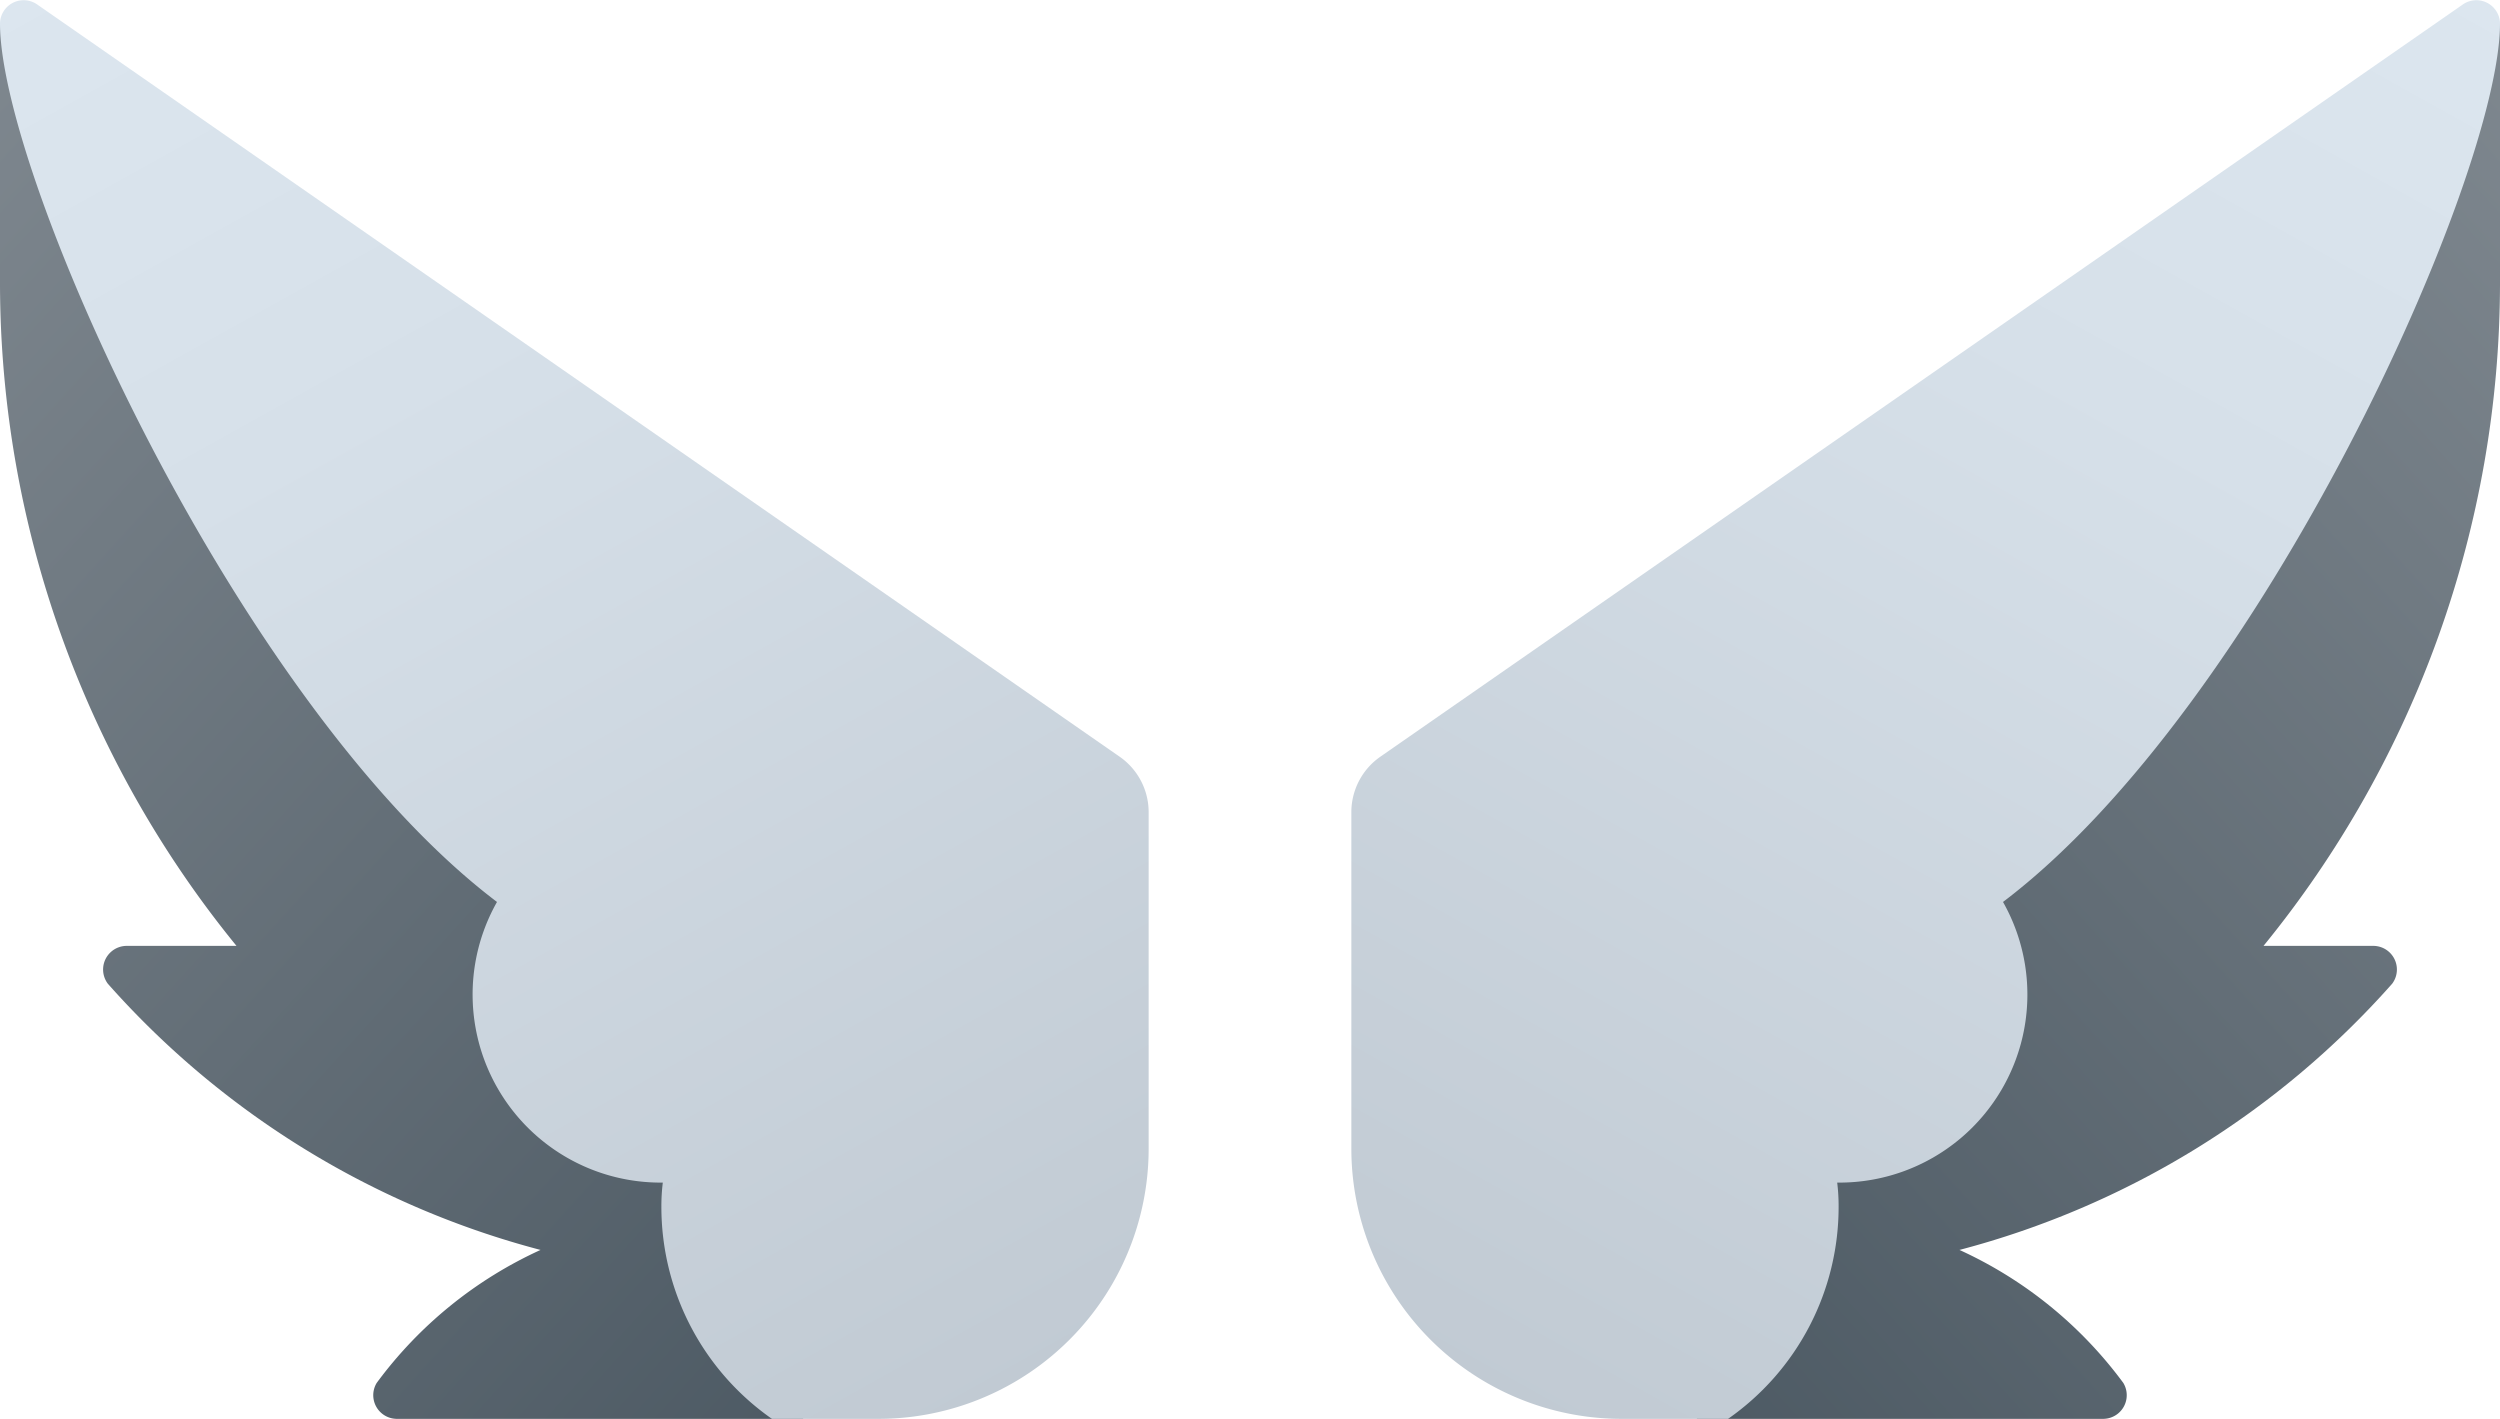 <svg xmlns="http://www.w3.org/2000/svg" xmlns:xlink="http://www.w3.org/1999/xlink" width="74" height="41.998" viewBox="0 0 74 41.998">
  <defs>
    <linearGradient id="linear-gradient" x1="-0.094" y1="-0.261" x2="0.81" y2="1.168" gradientUnits="objectBoundingBox">
      <stop offset="0" stop-color="#889097"/>
      <stop offset="1" stop-color="#4c5963"/>
    </linearGradient>
    <linearGradient id="linear-gradient-2" x1="0.214" y1="-0.325" x2="0.847" y2="1.083" gradientUnits="objectBoundingBox">
      <stop offset="0" stop-color="#dfe9f2"/>
      <stop offset="0.391" stop-color="#d6e0e9"/>
      <stop offset="1" stop-color="#bfc8d1"/>
    </linearGradient>
    <linearGradient id="linear-gradient-3" x1="1.094" y1="-0.261" x2="0.19" y2="1.168" xlink:href="#linear-gradient"/>
    <linearGradient id="linear-gradient-4" x1="0.786" y1="-0.325" x2="0.153" y2="1.083" xlink:href="#linear-gradient-2"/>
  </defs>
  <g id="Group_2" data-name="Group 2" transform="translate(-1791 -52.002)">
    <g id="icons8_wing" transform="translate(1784 50)">
      <path id="Path_1" data-name="Path 1" d="M30.772,44H18.75a.7.7,0,0,1-.6-1.063A12.435,12.435,0,0,1,23,39a25.906,25.906,0,0,1-12.809-7.881A.7.7,0,0,1,10.75,30H14A31.087,31.087,0,0,1,7,10.44V2.693S30.772,24.423,30.772,44Z" fill="url(#linear-gradient)"/>
      <path id="Path_2" data-name="Path 2" d="M33,44H29.849a7.652,7.652,0,0,1-3.272-6.293,5.683,5.683,0,0,1,.042-.7h-.042A5.566,5.566,0,0,1,21.711,28.7C14.062,22.913,7,7.238,7,2.693a.7.7,0,0,1,1.1-.559L40.141,24.4A2,2,0,0,1,41,26.045V36A8,8,0,0,1,33,44Z" fill="url(#linear-gradient-2)"/>
    </g>
    <g id="icons8_wing-2" data-name="icons8_wing" transform="translate(1831 52.002)">
      <path id="Path_1-2" data-name="Path 1" d="M7,44H19.022a.7.7,0,0,0,.6-1.063A12.435,12.435,0,0,0,14.772,39a25.906,25.906,0,0,0,12.809-7.881A.7.7,0,0,0,27.022,30h-3.25a31.087,31.087,0,0,0,7-19.56V2.693S7,24.423,7,44Z" transform="translate(3.228 -2.002)" fill="url(#linear-gradient-3)"/>
      <path id="Path_2-2" data-name="Path 2" d="M15,44h3.151a7.652,7.652,0,0,0,3.272-6.293,5.683,5.683,0,0,0-.042-.7h.042A5.566,5.566,0,0,0,26.289,28.7C33.938,22.913,41,7.238,41,2.693a.7.7,0,0,0-1.1-.559L7.859,24.4A2,2,0,0,0,7,26.045V36A8,8,0,0,0,15,44Z" transform="translate(-7 -2.002)" fill="url(#linear-gradient-4)"/>
    </g>
  </g>
</svg>
